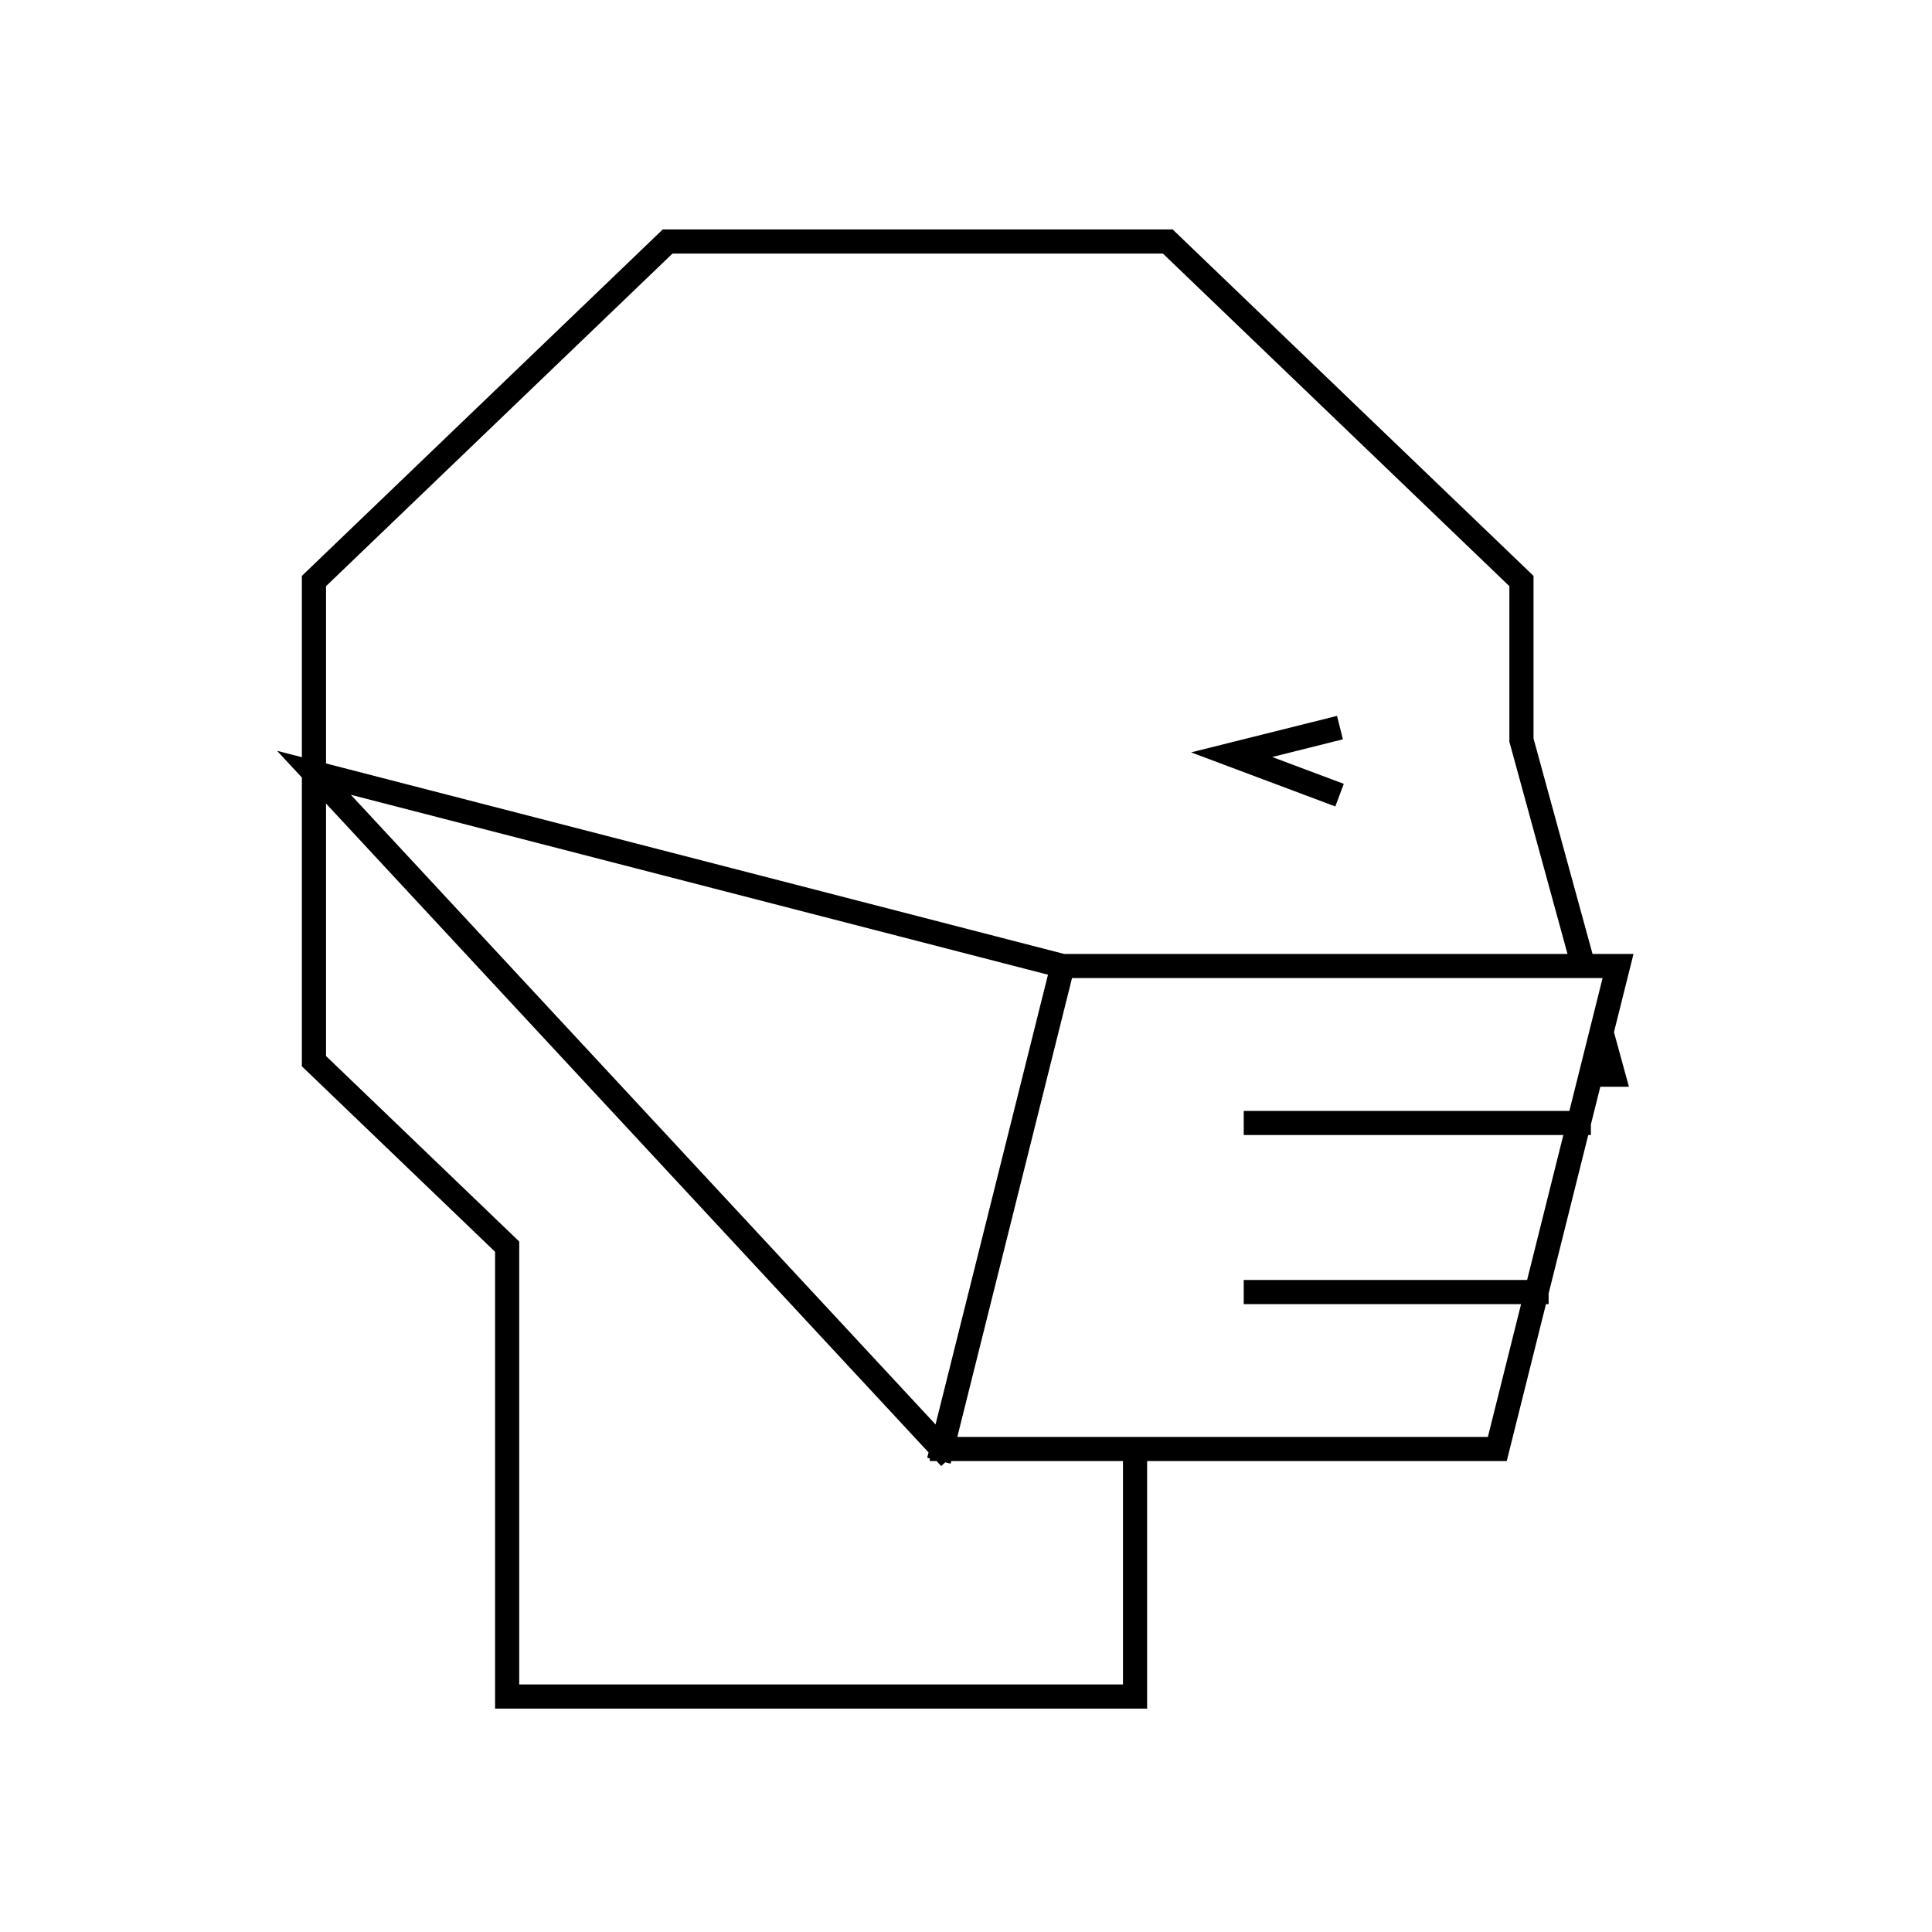 <svg viewBox="0 0 80 80" fill="none">
  <path d="M44 40H65.562L63 30.648V24.059L48.355 10H27.645L13 24.059V43.941L21 51.621V70.25H47V60H39M44 40L39 60M44 40L13 32L39 60M44 40H67L62 60H39M65.375 46.5H52M63.625 53.5H52M55 32.75L51 31.25L55 30.25M66.314 42.745L65.875 44.5H66.795L66.314 42.745Z" stroke="currentColor" stroke-linecap="square" />
</svg>